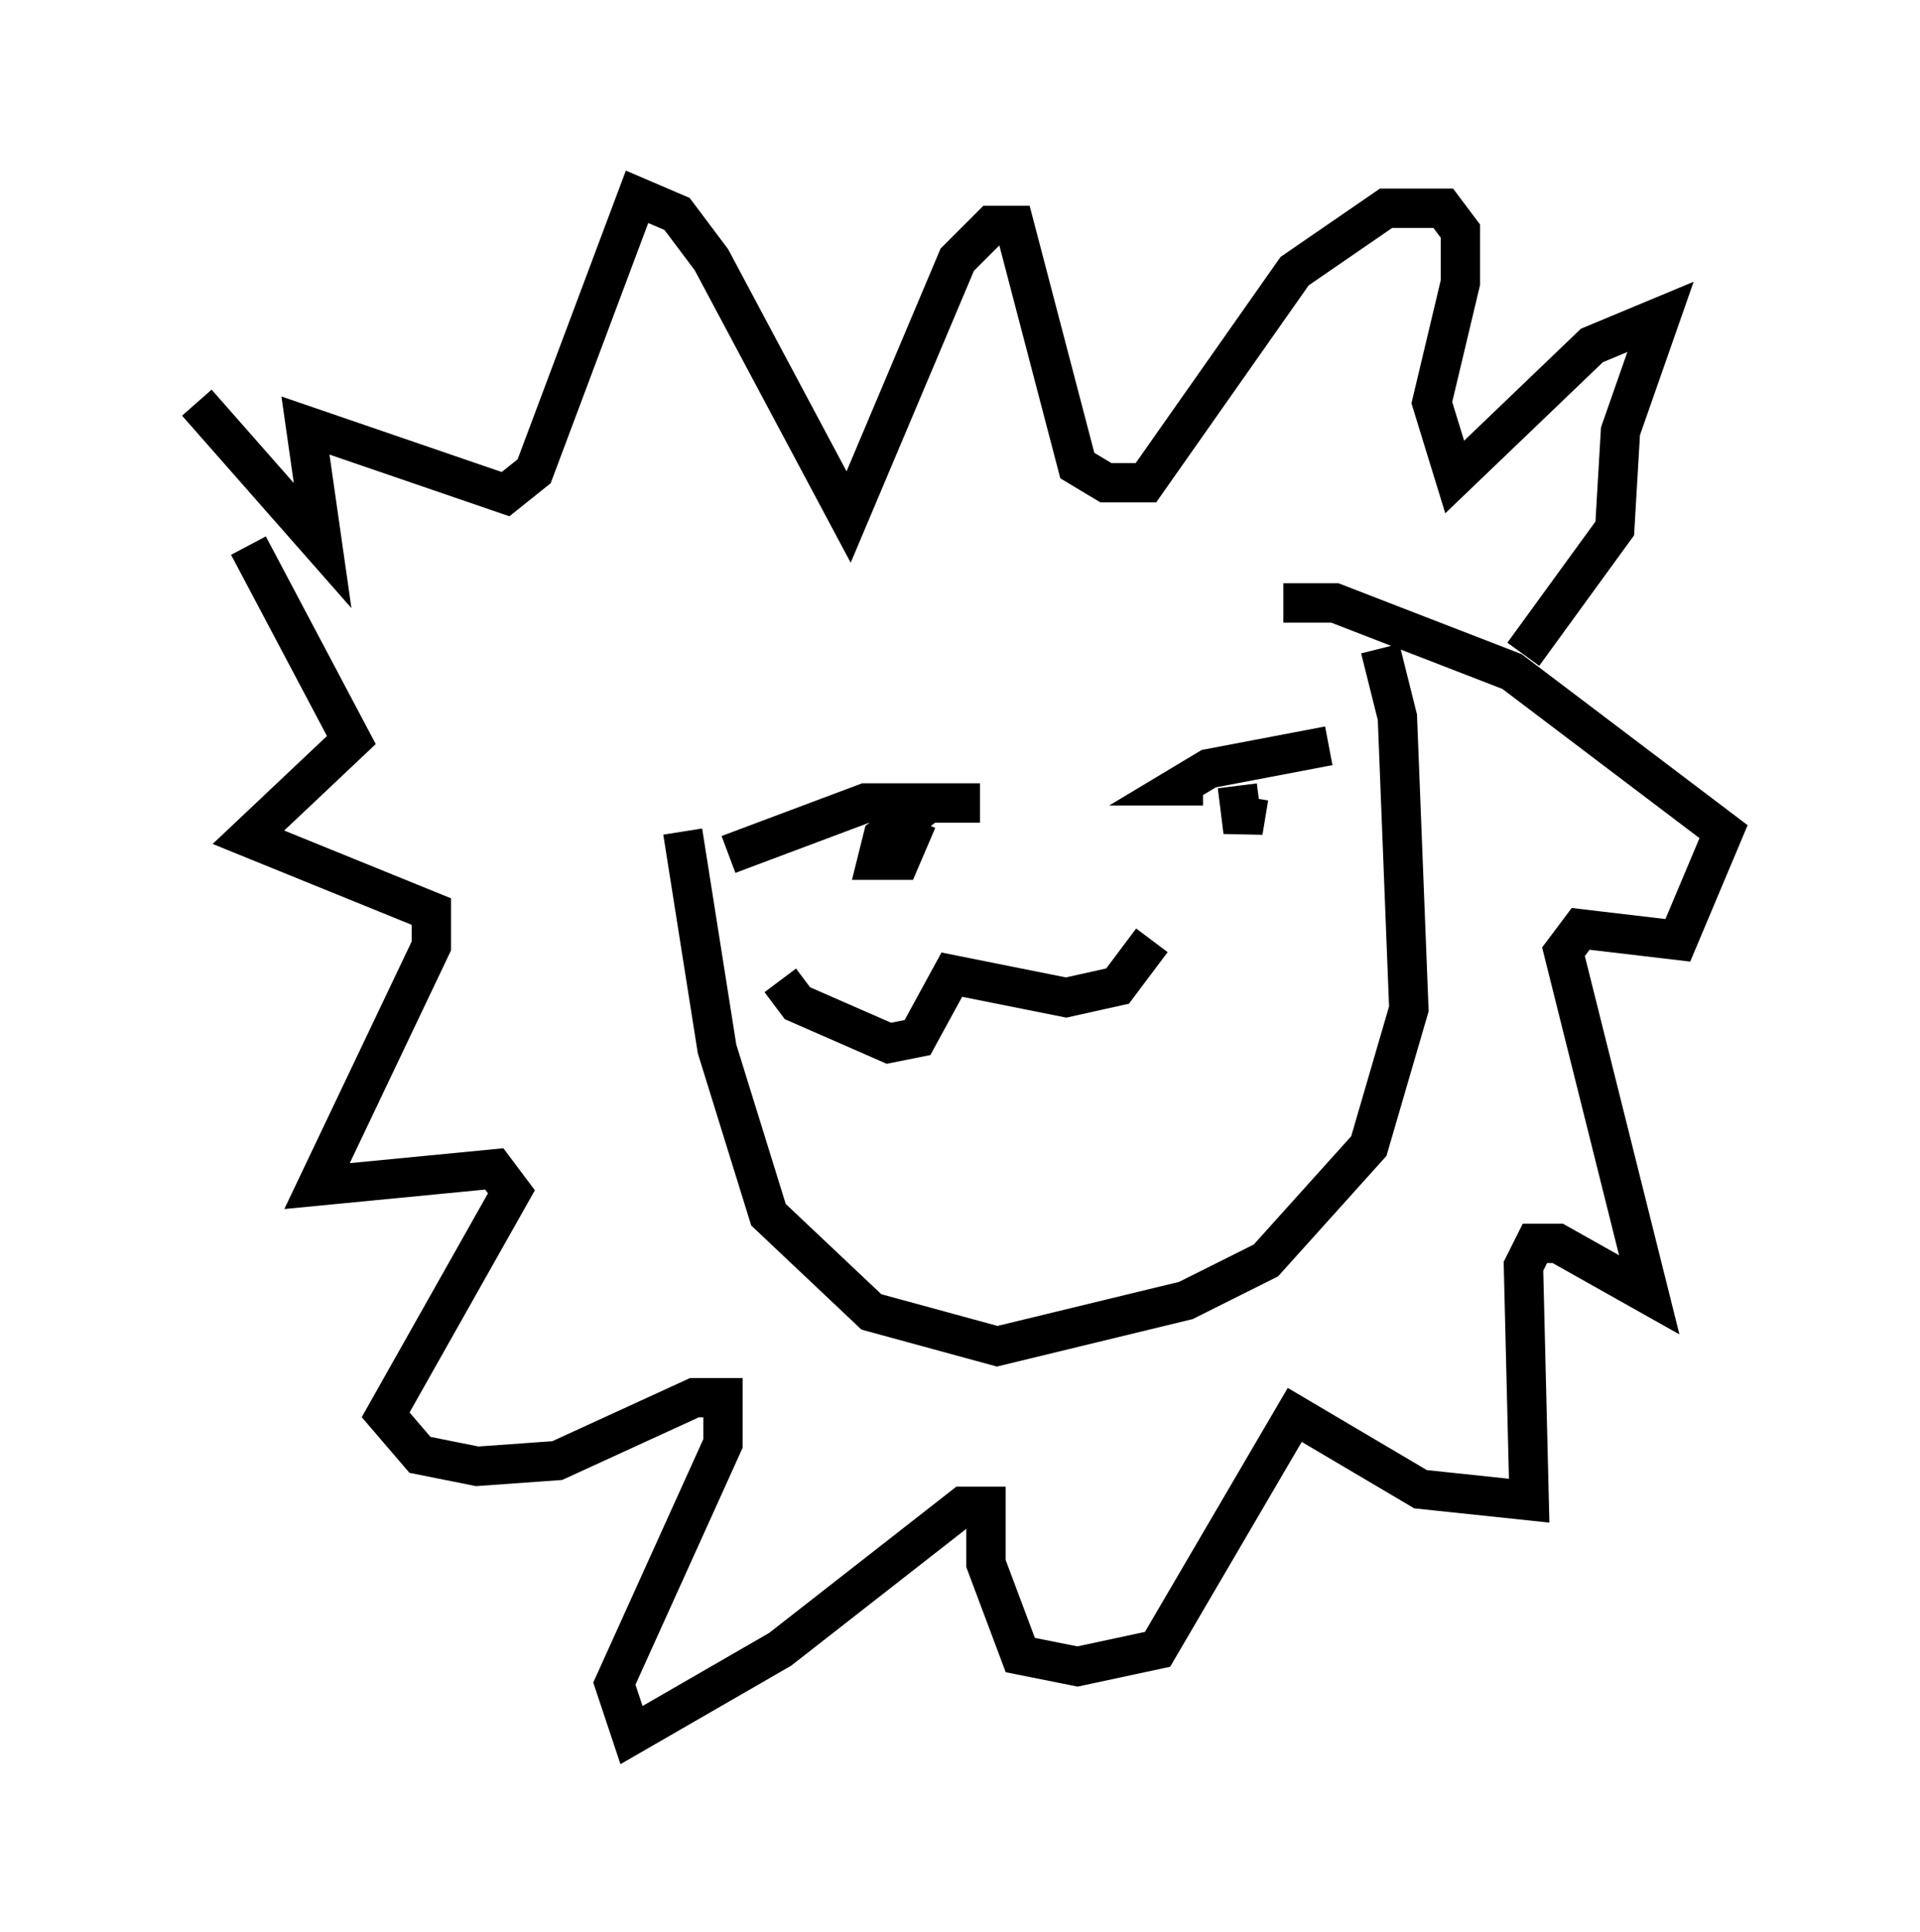 <?xml version="1.0" encoding="utf-8" ?>
<svg baseProfile="full" height="49.073" version="1.1" width="48.782" xmlns="http://www.w3.org/2000/svg" xmlns:ev="http://www.w3.org/2001/xml-events" xmlns:xlink="http://www.w3.org/1999/xlink"><defs /><rect fill="white" height="49.073" width="48.782" x="0" y="0" /><path d="M17.201, 17.201 m0.145, 3.922 l0.872, 5.52 1.307, 4.212 l2.615, 2.469 3.196, 0.872 l4.793, -1.162 2.034, -1.017 l2.615, -2.905 1.017, -3.486 l-0.291, -7.408 -0.436, -1.743 m-16.559, 5.229 l3.486, -1.307 2.324, 0.0 l0.581, 0.0 -1.307, 0.0 l-1.162, 0.872 -0.145, 0.581 l0.581, 0.0 0.436, -1.017 m7.263, -0.872 l-0.581, 0.0 0.726, -0.436 l3.05, -0.581 m-2.324, 1.017 l0.145, 1.162 0.145, -0.872 m-16.849, -2.76 l0.0, 0.0 m-9.877, -7.263 l3.196, 3.631 -0.436, -3.05 l5.084, 1.743 0.726, -0.581 l2.615, -6.972 1.017, 0.436 l0.872, 1.162 3.486, 6.536 l2.76, -6.536 0.872, -0.872 l0.581, 0.0 1.598, 6.101 l0.726, 0.436 1.017, 0.0 l3.777, -5.374 2.324, -1.598 l1.453, 0.0 0.436, 0.581 l0.0, 1.307 -0.726, 3.05 l0.581, 1.888 3.486, -3.341 l1.743, -0.726 -1.017, 2.905 l-0.145, 2.469 -2.324, 3.196 m-32.391, -2.76 l2.615, 4.939 -2.615, 2.469 l4.648, 1.888 0.0, 0.872 l-2.905, 6.101 4.503, -0.436 l0.436, 0.581 -3.196, 5.665 l0.872, 1.017 1.453, 0.291 l2.034, -0.145 3.486, -1.598 l0.726, 0.0 0.0, 1.162 l-2.76, 6.101 0.436, 1.307 l3.777, -2.179 4.648, -3.631 l0.581, 0.0 0.0, 1.453 l0.872, 2.324 1.453, 0.291 l2.034, -0.436 3.486, -5.955 l3.196, 1.888 2.76, 0.291 l-0.145, -5.955 0.291, -0.581 l0.581, 0.0 2.324, 1.307 l-2.179, -8.715 0.436, -0.581 l2.469, 0.291 1.162, -2.76 l-5.374, -4.067 -4.503, -1.743 l-1.307, 0.0 m-12.782, 9.587 l0.436, 0.581 2.324, 1.017 l0.726, -0.145 0.872, -1.598 l2.905, 0.581 1.307, -0.291 l0.872, -1.162 " fill="none" stroke="black" stroke-width="1" /></svg>